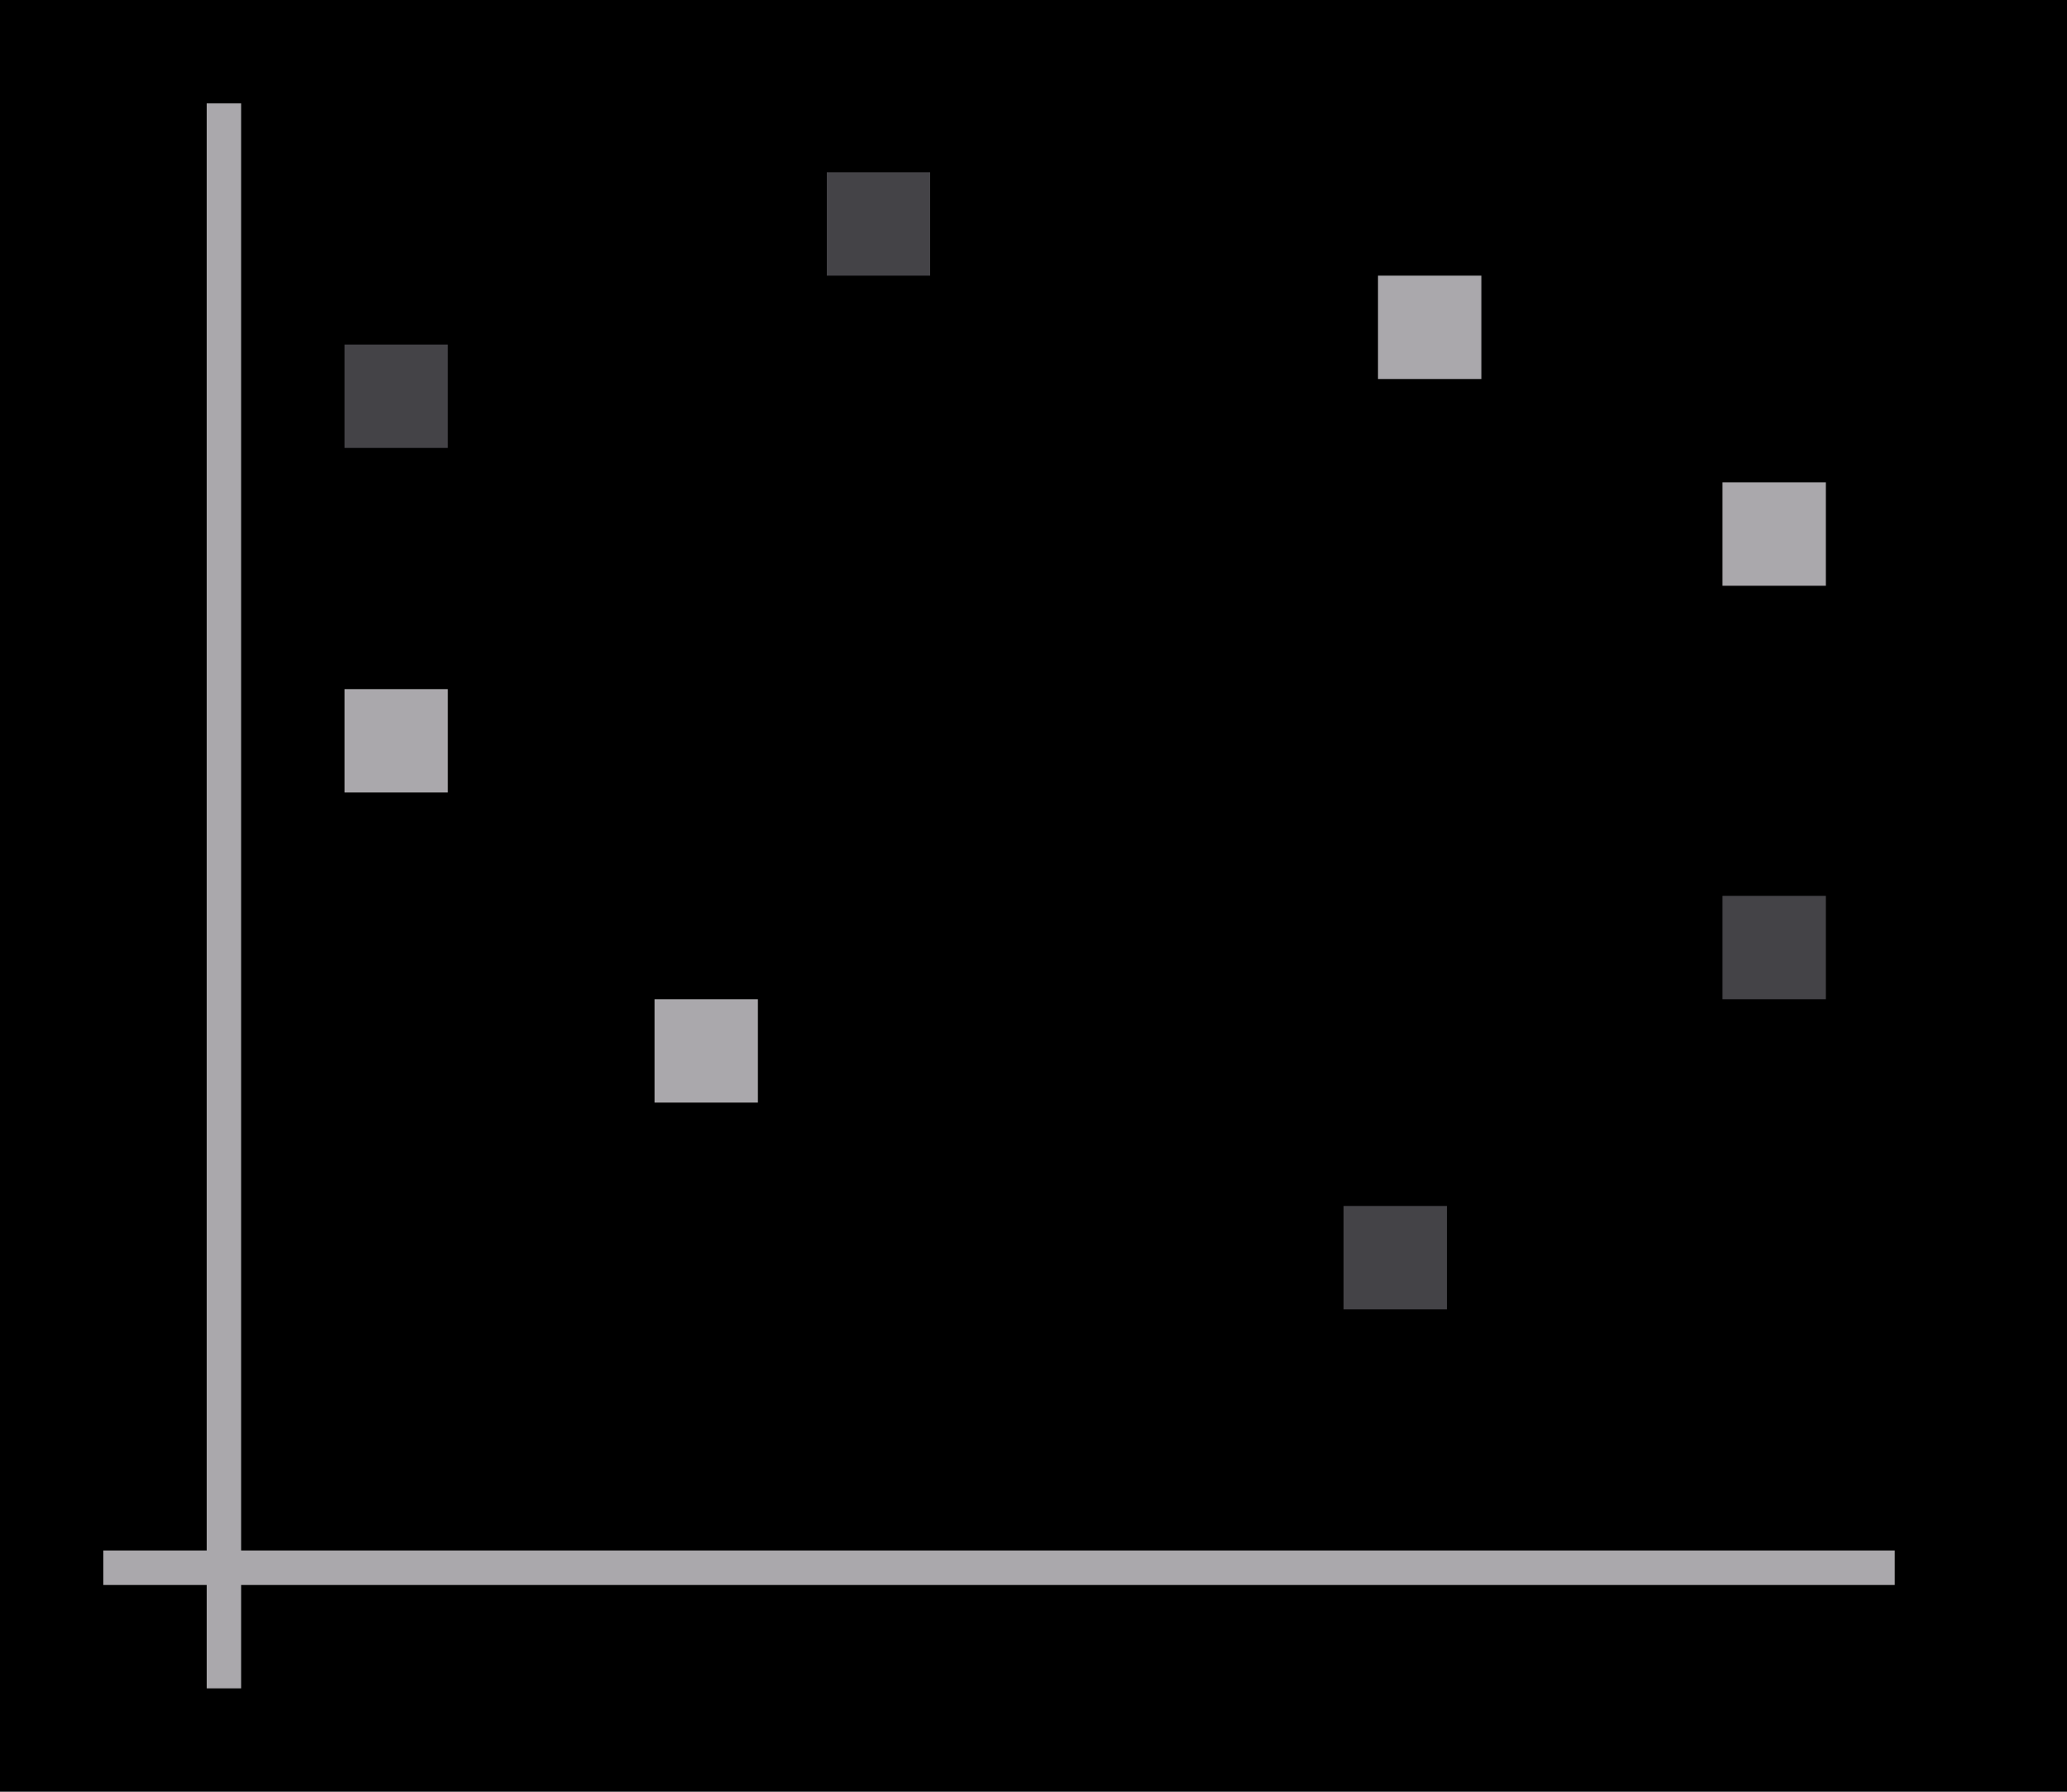 <svg height="52" viewBox="0 0 60 52" width="60" xmlns="http://www.w3.org/2000/svg"><path d="m0 0h60v52h-60z" fill="#000"/><path d="m3 45h52v1h-52z" fill="#aaa8ac"/><path d="m6 3h1v46h-1z" fill="#aaa8ac"/><g fill="#444347"><path d="m10 10h3v3h-3z"/><path d="m24 5h3v3h-3z"/><path d="m39 35h3v3h-3z"/><path d="m50 26h3v3h-3z"/></g><g fill="#aaa8ac"><path d="m50 14h3v3h-3z"/><path d="m40 8h3v3h-3z"/><path d="m19 29h3v3h-3z"/><path d="m10 20h3v3h-3z"/></g></svg>